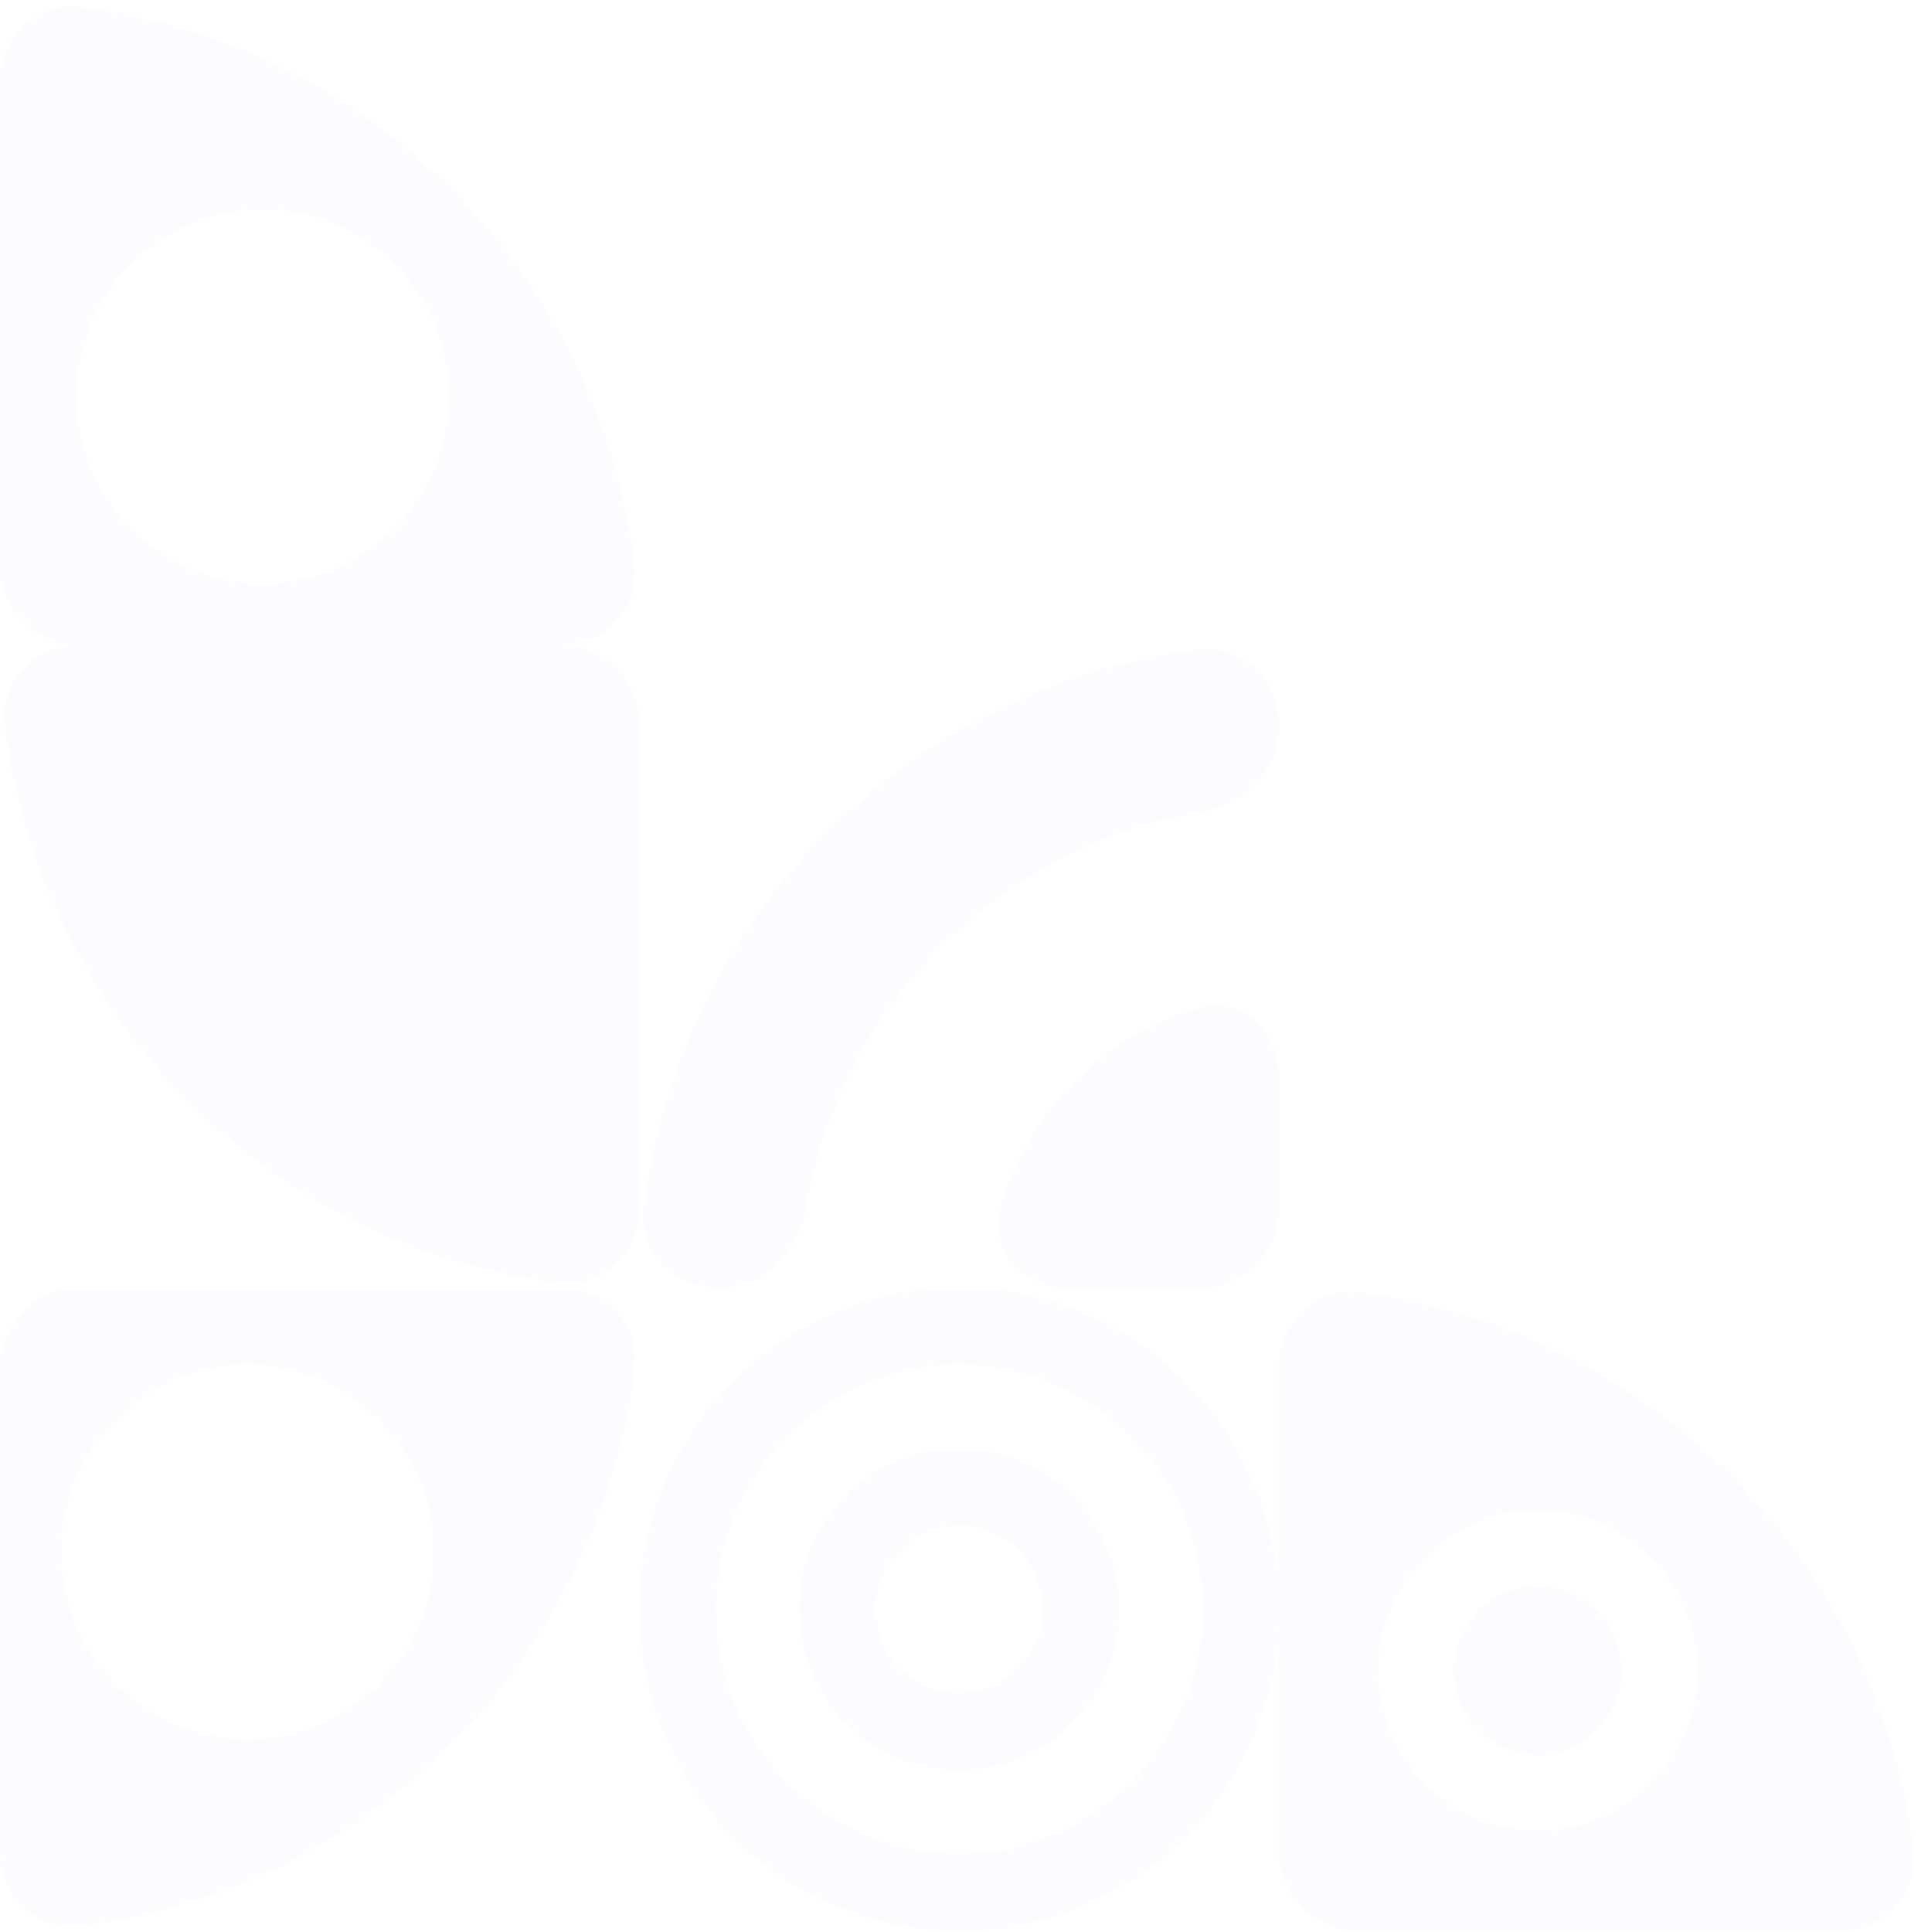 <svg width="719" height="723" viewBox="0 0 719 723" fill="none" xmlns="http://www.w3.org/2000/svg">
<g opacity="0.12">
<path fill-rule="evenodd" clip-rule="evenodd" d="M450.172 602.247C450.172 652.859 409.352 693.889 358.998 693.889C308.644 693.889 267.824 652.859 267.824 602.247C267.824 551.635 308.644 510.606 358.998 510.606C409.352 510.606 450.172 551.635 450.172 602.247ZM478.663 602.247C478.663 668.676 425.087 722.527 358.998 722.527C292.908 722.527 239.332 668.676 239.332 602.247C239.332 535.819 292.908 481.968 358.998 481.968C425.087 481.968 478.663 535.819 478.663 602.247Z" fill="#2603FF" fill-opacity="0.15"/>
<path fill-rule="evenodd" clip-rule="evenodd" d="M390.339 602.244C390.339 619.642 376.307 633.746 358.998 633.746C341.689 633.746 327.657 619.642 327.657 602.244C327.657 584.846 341.689 570.742 358.998 570.742C376.307 570.742 390.339 584.846 390.339 602.244ZM418.831 602.244C418.831 635.458 392.043 662.384 358.998 662.384C325.953 662.384 299.165 635.458 299.165 602.244C299.165 569.03 325.953 542.104 358.998 542.104C392.043 542.104 418.831 569.03 418.831 602.244Z" fill="#2603FF" fill-opacity="0.15"/>
<path fill-rule="evenodd" clip-rule="evenodd" d="M209.332 481.968C225.901 481.968 239.527 495.466 237.496 511.909C224.049 620.777 138.231 707.079 29.94 720.663C13.5 722.725 0.001 709.095 0.001 692.527L0.001 511.968C0.001 495.399 13.432 481.968 30.001 481.968L209.332 481.968ZM92.599 650.932C54.047 650.932 22.794 619.519 22.794 580.769C22.794 542.019 54.047 510.606 92.599 510.606C131.151 510.606 162.404 542.019 162.404 580.769C162.404 619.519 131.151 650.932 92.599 650.932Z" fill="#2603FF" fill-opacity="0.15"/>
<path d="M269.246 481.965C252.724 481.965 239.135 468.505 241.155 452.106C254.569 343.2 340.404 256.857 448.722 243.27C465.162 241.208 478.661 254.908 478.661 271.476C478.661 288.045 465.127 301.282 448.789 304.033C373.511 316.708 314.113 376.475 301.599 452.171C298.904 468.472 285.769 481.965 269.246 481.965Z" fill="#2603FF" fill-opacity="0.15"/>
<path d="M478.655 403.142C478.655 386.573 464.962 372.72 449.03 377.266C413.004 387.544 384.628 416.1 374.449 452.33C369.968 468.281 383.817 481.966 400.386 481.966L448.655 481.966C465.223 481.966 478.655 468.534 478.655 451.966L478.655 403.142Z" fill="#2603FF" fill-opacity="0.15"/>
<path d="M30 241.408C13.431 241.408 -0.196 254.906 1.835 271.35C15.283 380.217 101.101 466.52 209.392 480.103C225.832 482.165 239.331 468.536 239.331 451.967L239.331 271.408C239.331 254.84 225.9 241.408 209.331 241.408L30 241.408Z" fill="#2603FF" fill-opacity="0.15"/>
<path d="M544.217 625.153C544.217 642.551 558.249 656.654 575.558 656.654C592.867 656.654 606.899 642.551 606.899 625.153C606.899 607.755 592.867 593.651 575.558 593.651C558.249 593.651 544.217 607.755 544.217 625.153Z" fill="#2603FF" fill-opacity="0.15"/>
<path fill-rule="evenodd" clip-rule="evenodd" d="M478.685 511.965C478.685 495.396 492.184 481.767 508.624 483.829C616.915 497.412 702.733 583.715 716.18 692.582C718.211 709.026 704.585 722.524 688.016 722.524L508.685 722.524C492.116 722.524 478.685 709.092 478.685 692.524L478.685 511.965ZM515.725 625.153C515.725 658.367 542.513 685.292 575.558 685.292C608.603 685.292 635.391 658.367 635.391 625.153C635.391 591.938 608.603 565.013 575.558 565.013C542.513 565.013 515.725 591.938 515.725 625.153Z" fill="#2603FF" fill-opacity="0.15"/>
<path fill-rule="evenodd" clip-rule="evenodd" d="M0.001 30.846C0.001 14.277 13.5 0.648 29.94 2.71C138.231 16.294 224.049 102.596 237.497 211.463C239.528 227.907 225.901 241.405 209.332 241.405L30.001 241.405C13.432 241.405 0.001 227.973 0.001 211.405L0.001 30.846ZM168.103 148.332C168.103 187.081 136.85 218.495 98.298 218.495C59.746 218.495 28.493 187.081 28.493 148.332C28.493 109.582 59.746 78.168 98.298 78.168C136.85 78.168 168.103 109.582 168.103 148.332Z" fill="#2603FF" fill-opacity="0.15"/>
</g>
</svg>
